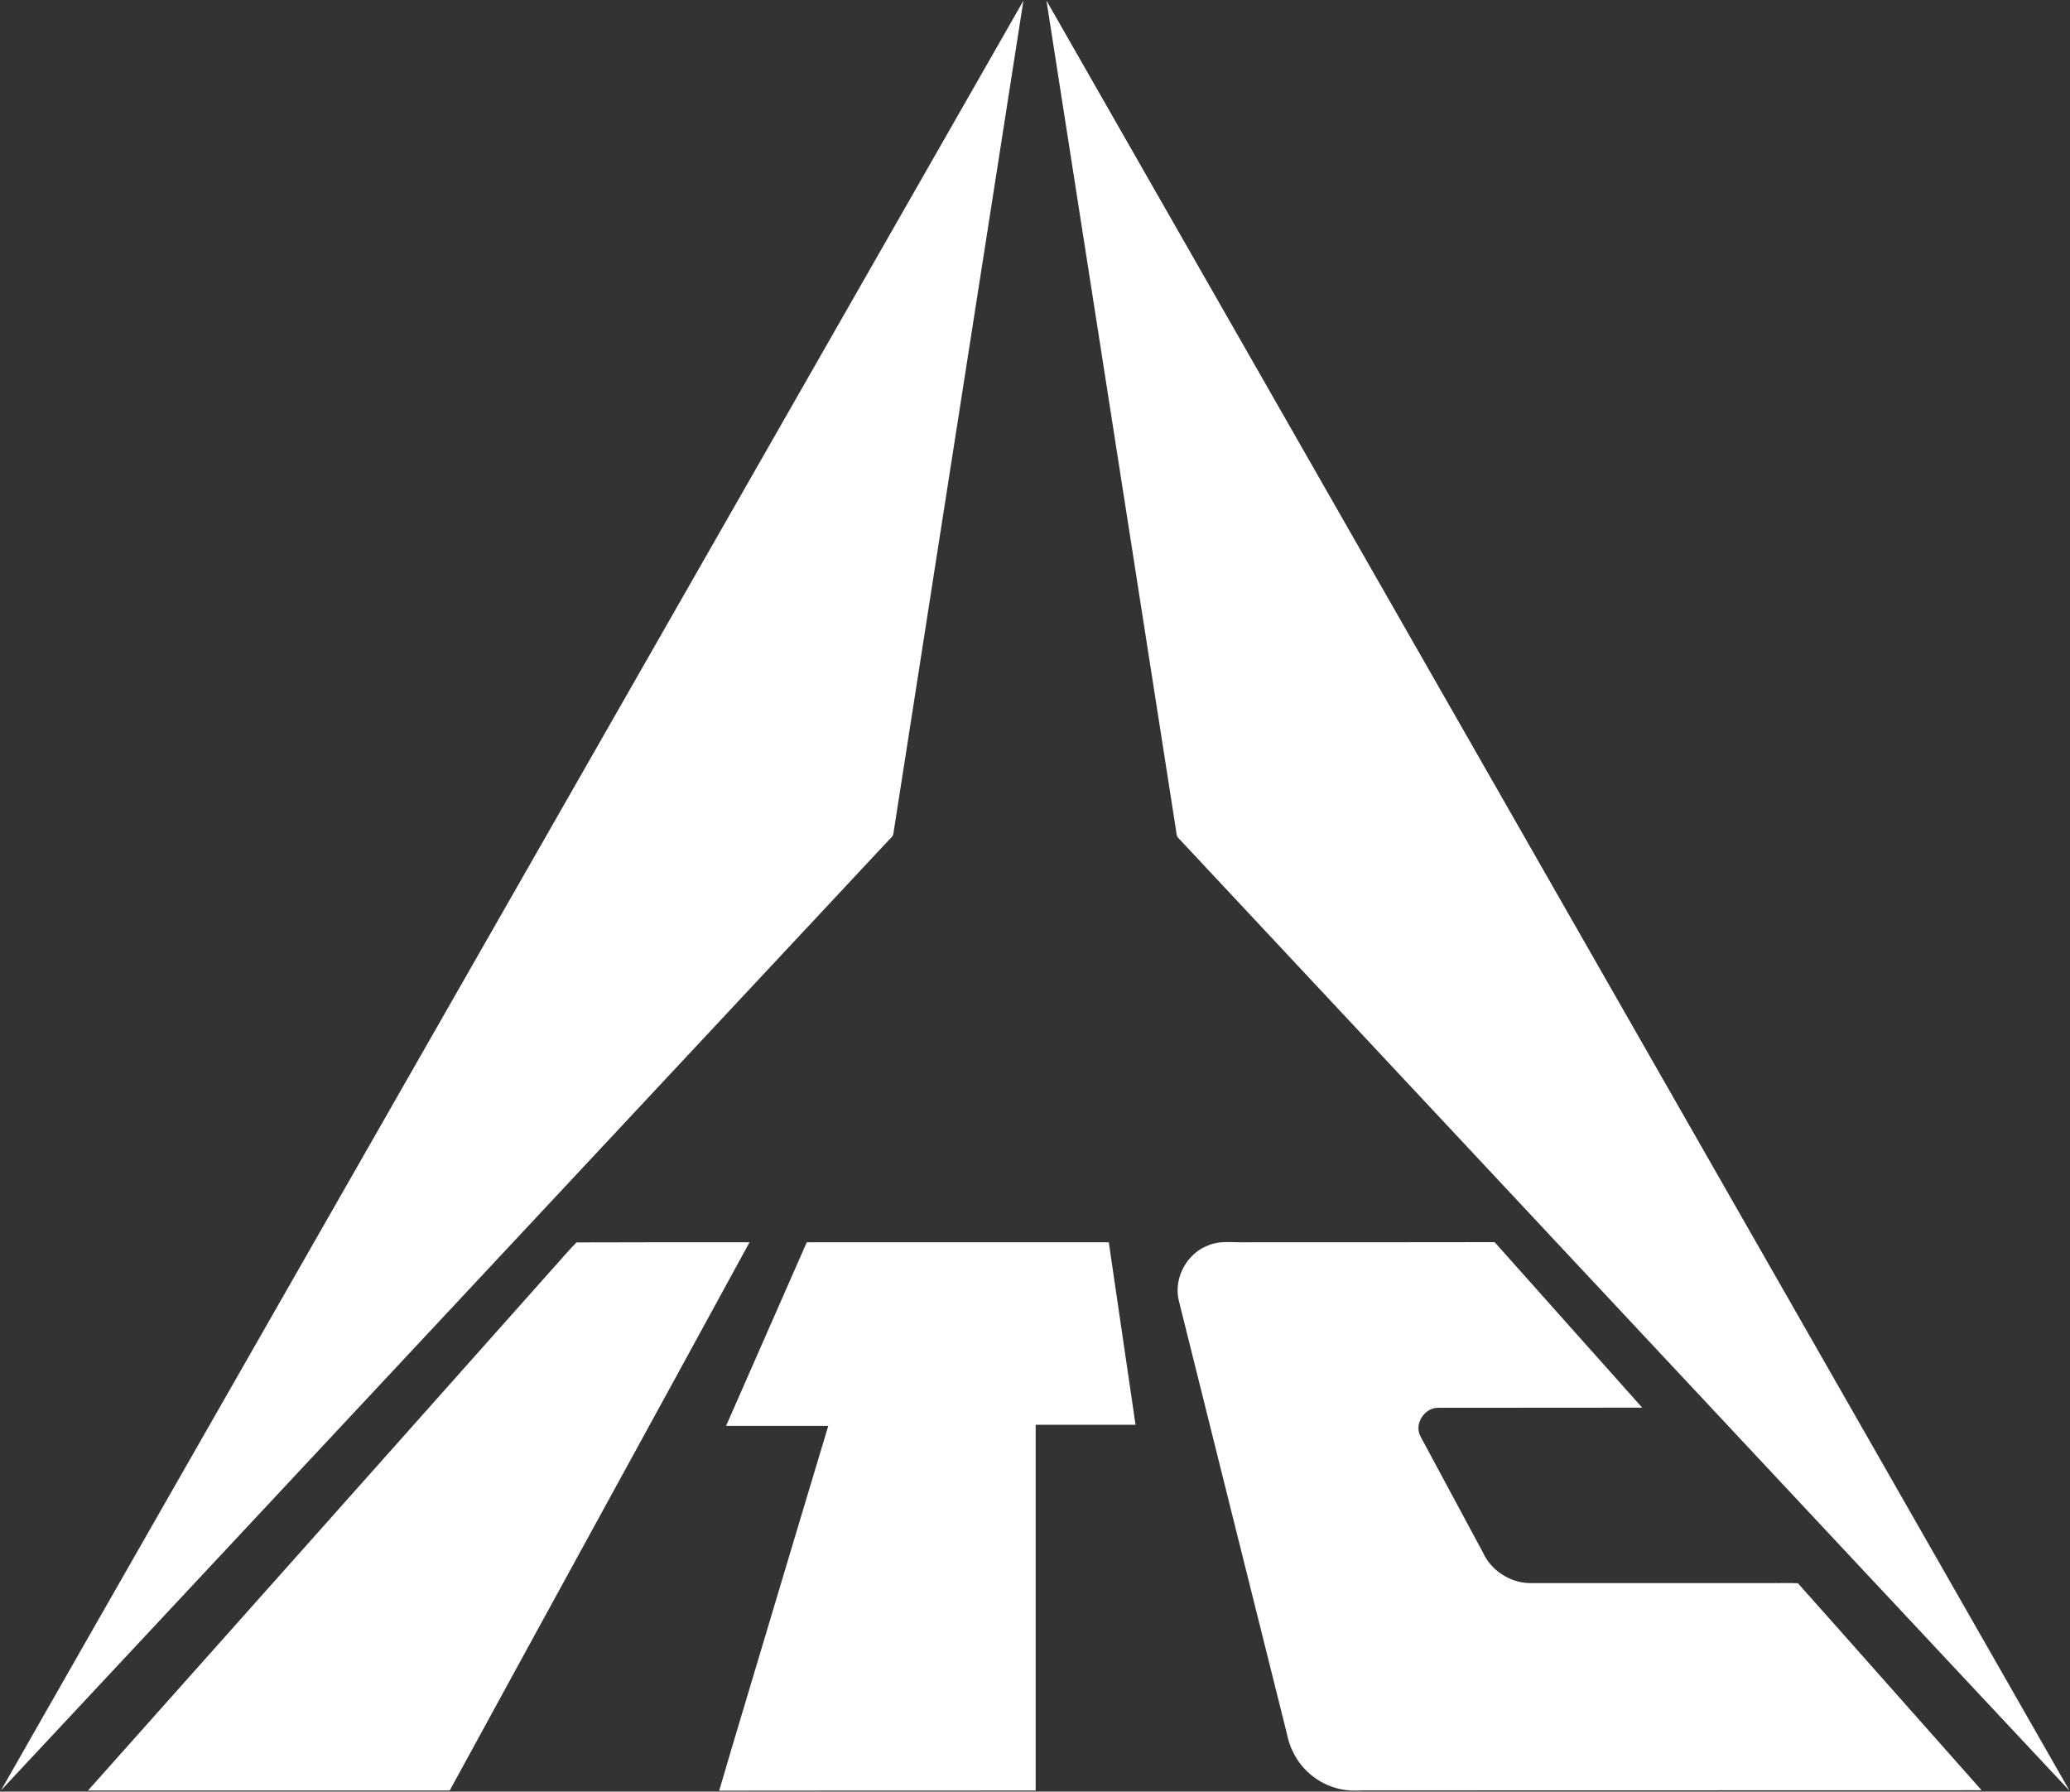 <svg version="1.2" xmlns="http://www.w3.org/2000/svg" viewBox="0 0 1501 1299" width="1501" height="1299">
	<rect x="0" y="0" width="1501" height="1299" fill="#333333" stroke="none"/>
	<title>ITC_Limited_Logo-svg</title>
	<style>
		.s0 { fill: #ffffff } 
	</style>
	<g id="#062f62ff">
		<path id="path6" class="s0" d="m238 882.7q252-441.1 504.1-882.2c-31.4 201.3-62.9 402.6-94.3 604-0.3 2.1-2.3 3.3-3.5 4.8-214.5 229.6-429.1 459.2-643.6 688.8 79-138.6 158.2-276.9 237.3-415.4zm520.8-882.3c247.4 432.6 494.5 865.3 741.9 1298-98.6-105.2-196.9-210.5-295.4-315.7q-175.6-187.8-351.2-375.5c-1.2-1.6-1-3.8-1.4-5.6-31.3-200.4-62.6-400.8-93.9-601.2zm-359.8 921.4c6.4-7 12.4-14.3 19-21 41.9-0.2 83.7-0.1 125.5-0.1-72.3 132.6-145.1 264.9-217.4 397.5-87.5 0-174.9 0-262.3 0 111.8-125.4 223.5-250.9 335.2-376.4zm186-21.1c73 0 146-0.1 219 0 6.4 44.1 13 88.2 19.4 132.3q-36.2 0-72.4 0 0 132.6 0 265.2c-76.5 0-153 0-229.5 0.1 11.1-38.1 22.7-76.1 34-114.1 15-50.1 30-100.3 45.1-150.4-24.7 0-49.4 0-74.1 0 19.5-44.4 39-88.8 58.5-133.1zm291.8 2c8-3.3 16.7-1.8 25.1-2 60.6 0 121.3 0 181.9-0.1 35.7 40 71.3 80.1 107 120-49.5 0.1-98.9 0-148.4 0.1-9.7 0.2-17.1 11.9-12.4 20.7 15 28.1 30.3 56.1 45.3 84.2 5.9 13 19.5 21.9 33.8 22.2q87.7 0 175.3 0c6.5 0.1 12.9-0.2 19.3 0.1 44.5 49.9 88.8 100.1 133.2 150.1q-221.5 0.1-443.1 0.1c-6.5-0.2-13.1 0.7-19.6-0.5-15.8-2.5-29.9-13.1-36.7-27.6-3.4-6.5-4.4-13.8-6.3-20.8-25.5-102.2-51.1-204.3-76.5-306.5-3.8-16.4 6.2-34.5 22.1-40z"/>
	</g>
</svg>